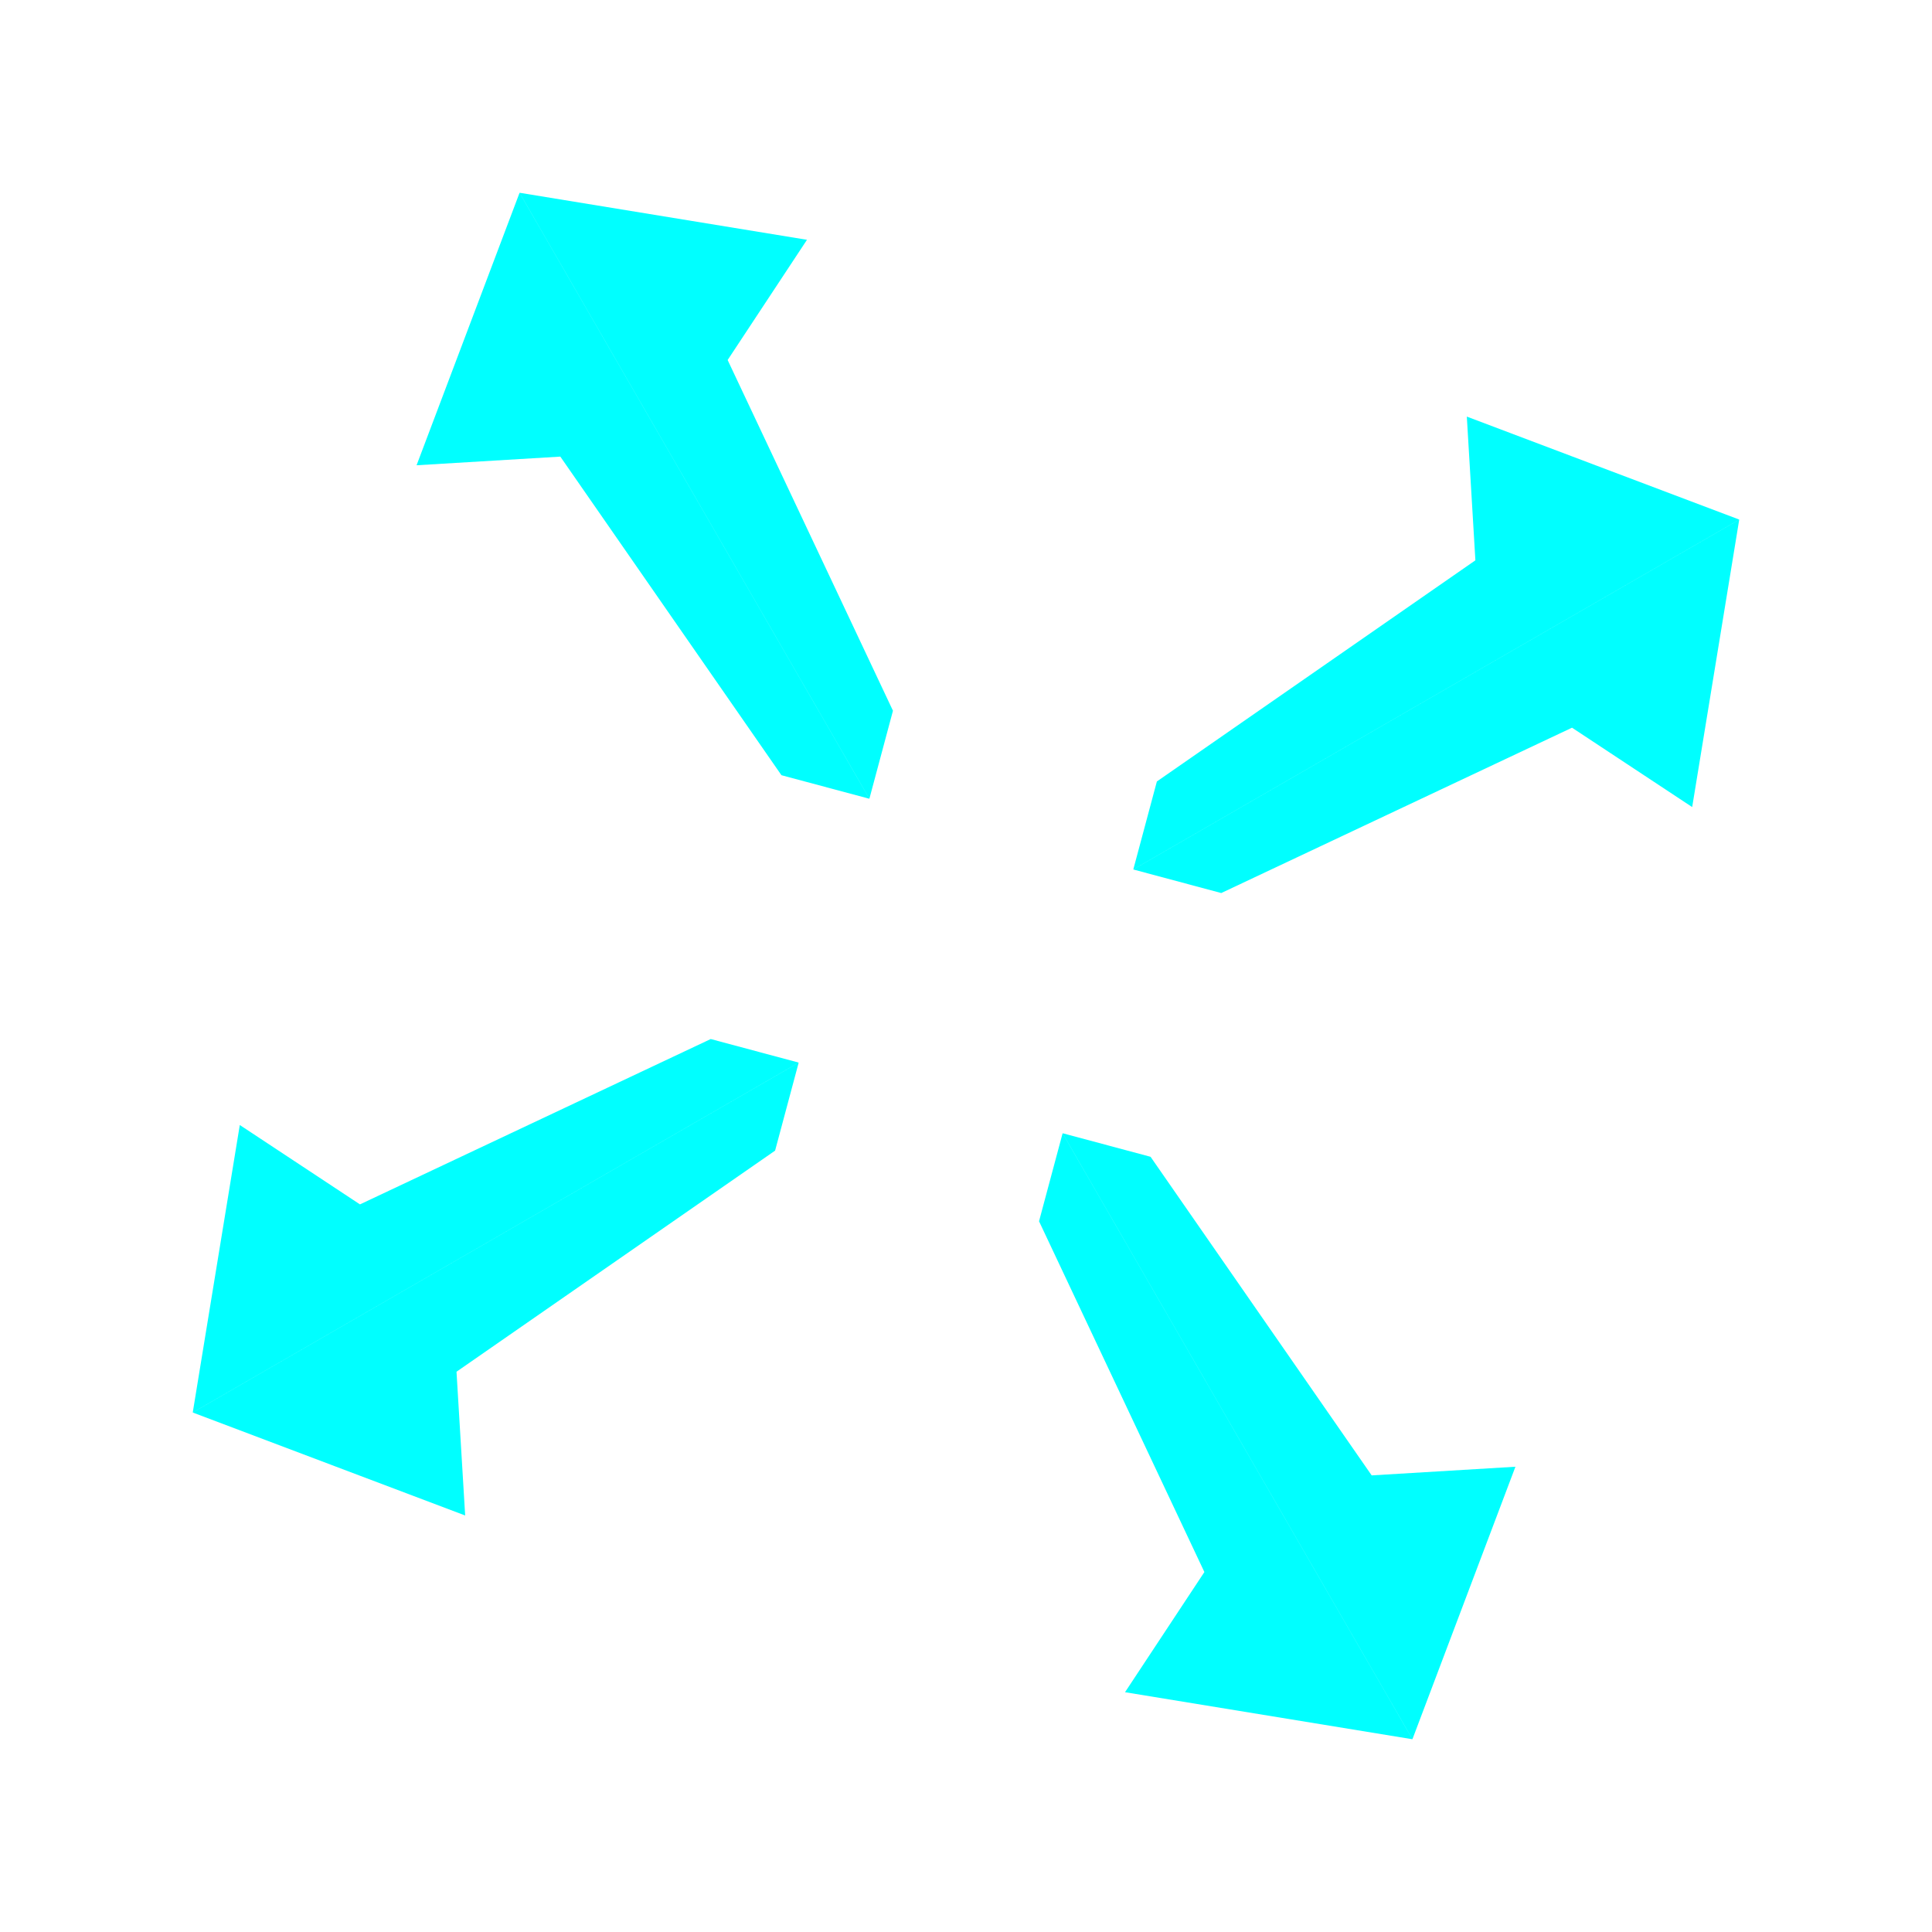 <?xml version="1.0" encoding="UTF-8" standalone="no"?>
<!-- Created with Inkscape (http://www.inkscape.org/) -->

<svg
   width="120"
   height="120"
   viewBox="0 0 31.75 31.75"
   version="1.1"
   id="svg1"
   inkscape:version="1.4 (e7c3feb100, 2024-10-09)"
   sodipodi:docname="frame-3.svg"
   xmlns:inkscape="http://www.inkscape.org/namespaces/inkscape"
   xmlns:sodipodi="http://sodipodi.sourceforge.net/DTD/sodipodi-0.dtd"
   xmlns="http://www.w3.org/2000/svg"
   xmlns:svg="http://www.w3.org/2000/svg">
  <sodipodi:namedview
     id="namedview1"
     pagecolor="#505050"
     bordercolor="#eeeeee"
     borderopacity="1"
     inkscape:showpageshadow="0"
     inkscape:pageopacity="0"
     inkscape:pagecheckerboard="0"
     inkscape:deskcolor="#505050"
     inkscape:document-units="px"
     showgrid="true"
     inkscape:zoom="5.6568542"
     inkscape:cx="65.053824"
     inkscape:cy="51.088465"
     inkscape:window-width="1896"
     inkscape:window-height="1019"
     inkscape:window-x="0"
     inkscape:window-y="0"
     inkscape:window-maximized="1"
     inkscape:current-layer="g1">
    <inkscape:grid
       id="grid4"
       units="px"
       originx="0"
       originy="0"
       spacingx="0.529"
       spacingy="0.529"
       empcolor="#0099e5"
       empopacity="0.302"
       color="#0099e5"
       opacity="0.149"
       empspacing="5"
       enabled="true"
       visible="true" />
  </sodipodi:namedview>
  <defs
     id="defs1">
    <inkscape:path-effect
       effect="mirror_symmetry"
       start_point="31.75,0"
       end_point="0,31.75"
       center_point="15.875,15.875"
       id="path-effect3"
       is_visible="true"
       lpeversion="1.2"
       lpesatellites=""
       mode="free"
       discard_orig_path="false"
       fuse_paths="false"
       oposite_fuse="false"
       split_items="false"
       split_open="false"
       link_styles="false" />
    <inkscape:path-effect
       effect="mirror_symmetry"
       start_point="0,0"
       end_point="31.75,31.75"
       center_point="15.875,15.875"
       id="path-effect2"
       is_visible="true"
       lpeversion="1.2"
       lpesatellites=""
       mode="free"
       discard_orig_path="false"
       fuse_paths="false"
       oposite_fuse="false"
       split_items="false"
       split_open="false"
       link_styles="false" />
    <inkscape:path-effect
       effect="mirror_symmetry"
       start_point="0,15.875"
       end_point="31.75,15.875"
       center_point="15.875,15.875"
       id="path-effect1"
       is_visible="true"
       lpeversion="1.2"
       lpesatellites=""
       mode="free"
       discard_orig_path="false"
       fuse_paths="false"
       oposite_fuse="false"
       split_items="false"
       split_open="false"
       link_styles="false" />
  </defs>
  <g
     inkscape:label="Layer 1"
     inkscape:groupmode="layer"
     id="layer1">
    <g
       id="g1">
      <path
         style="fill:#00ffff;stroke-width:0.265"
         d="M 5.292,14.288 4.233,12.171 1.202,15.875 H 12.7 l -1.058,-1.058 m -6.35,2.646 -1.058,2.117 -3.031,-3.704 11.498,1e-6 -1.058,1.058 M 14.287,5.292 12.171,4.233 l 3.704,-3.031 -2e-6,11.498 -1.058,-1.058 m 2.646,-6.35 2.117,-1.058 -3.704,-3.031 -10e-7,11.498 1.058,-1.058 m 0.529,14.817 2.117,1.058 -3.704,3.031 -2e-6,-11.498 1.058,1.058 m -2.646,6.35 -2.117,1.058 3.704,3.031 -2e-6,-11.498 -1.058,1.058 m 11.642,-2.646 1.058,2.117 3.031,-3.704 -11.498,3e-6 1.058,1.058 m 6.35,-2.646 1.058,-2.117 3.031,3.704 -11.498,2e-6 1.058,-1.058"
         id="path1"
         inkscape:path-effect="#path-effect1;#path-effect2;#path-effect3"
         inkscape:original-d="M 5.291667,14.287501 4.2333336,12.170834 1.2023076,15.875001 H 12.700001 l -1.058334,-1.058333"
         sodipodi:nodetypes="ccccc"
         transform="rotate(60,15.875,15.875)" />
    </g>
  </g>
</svg>
